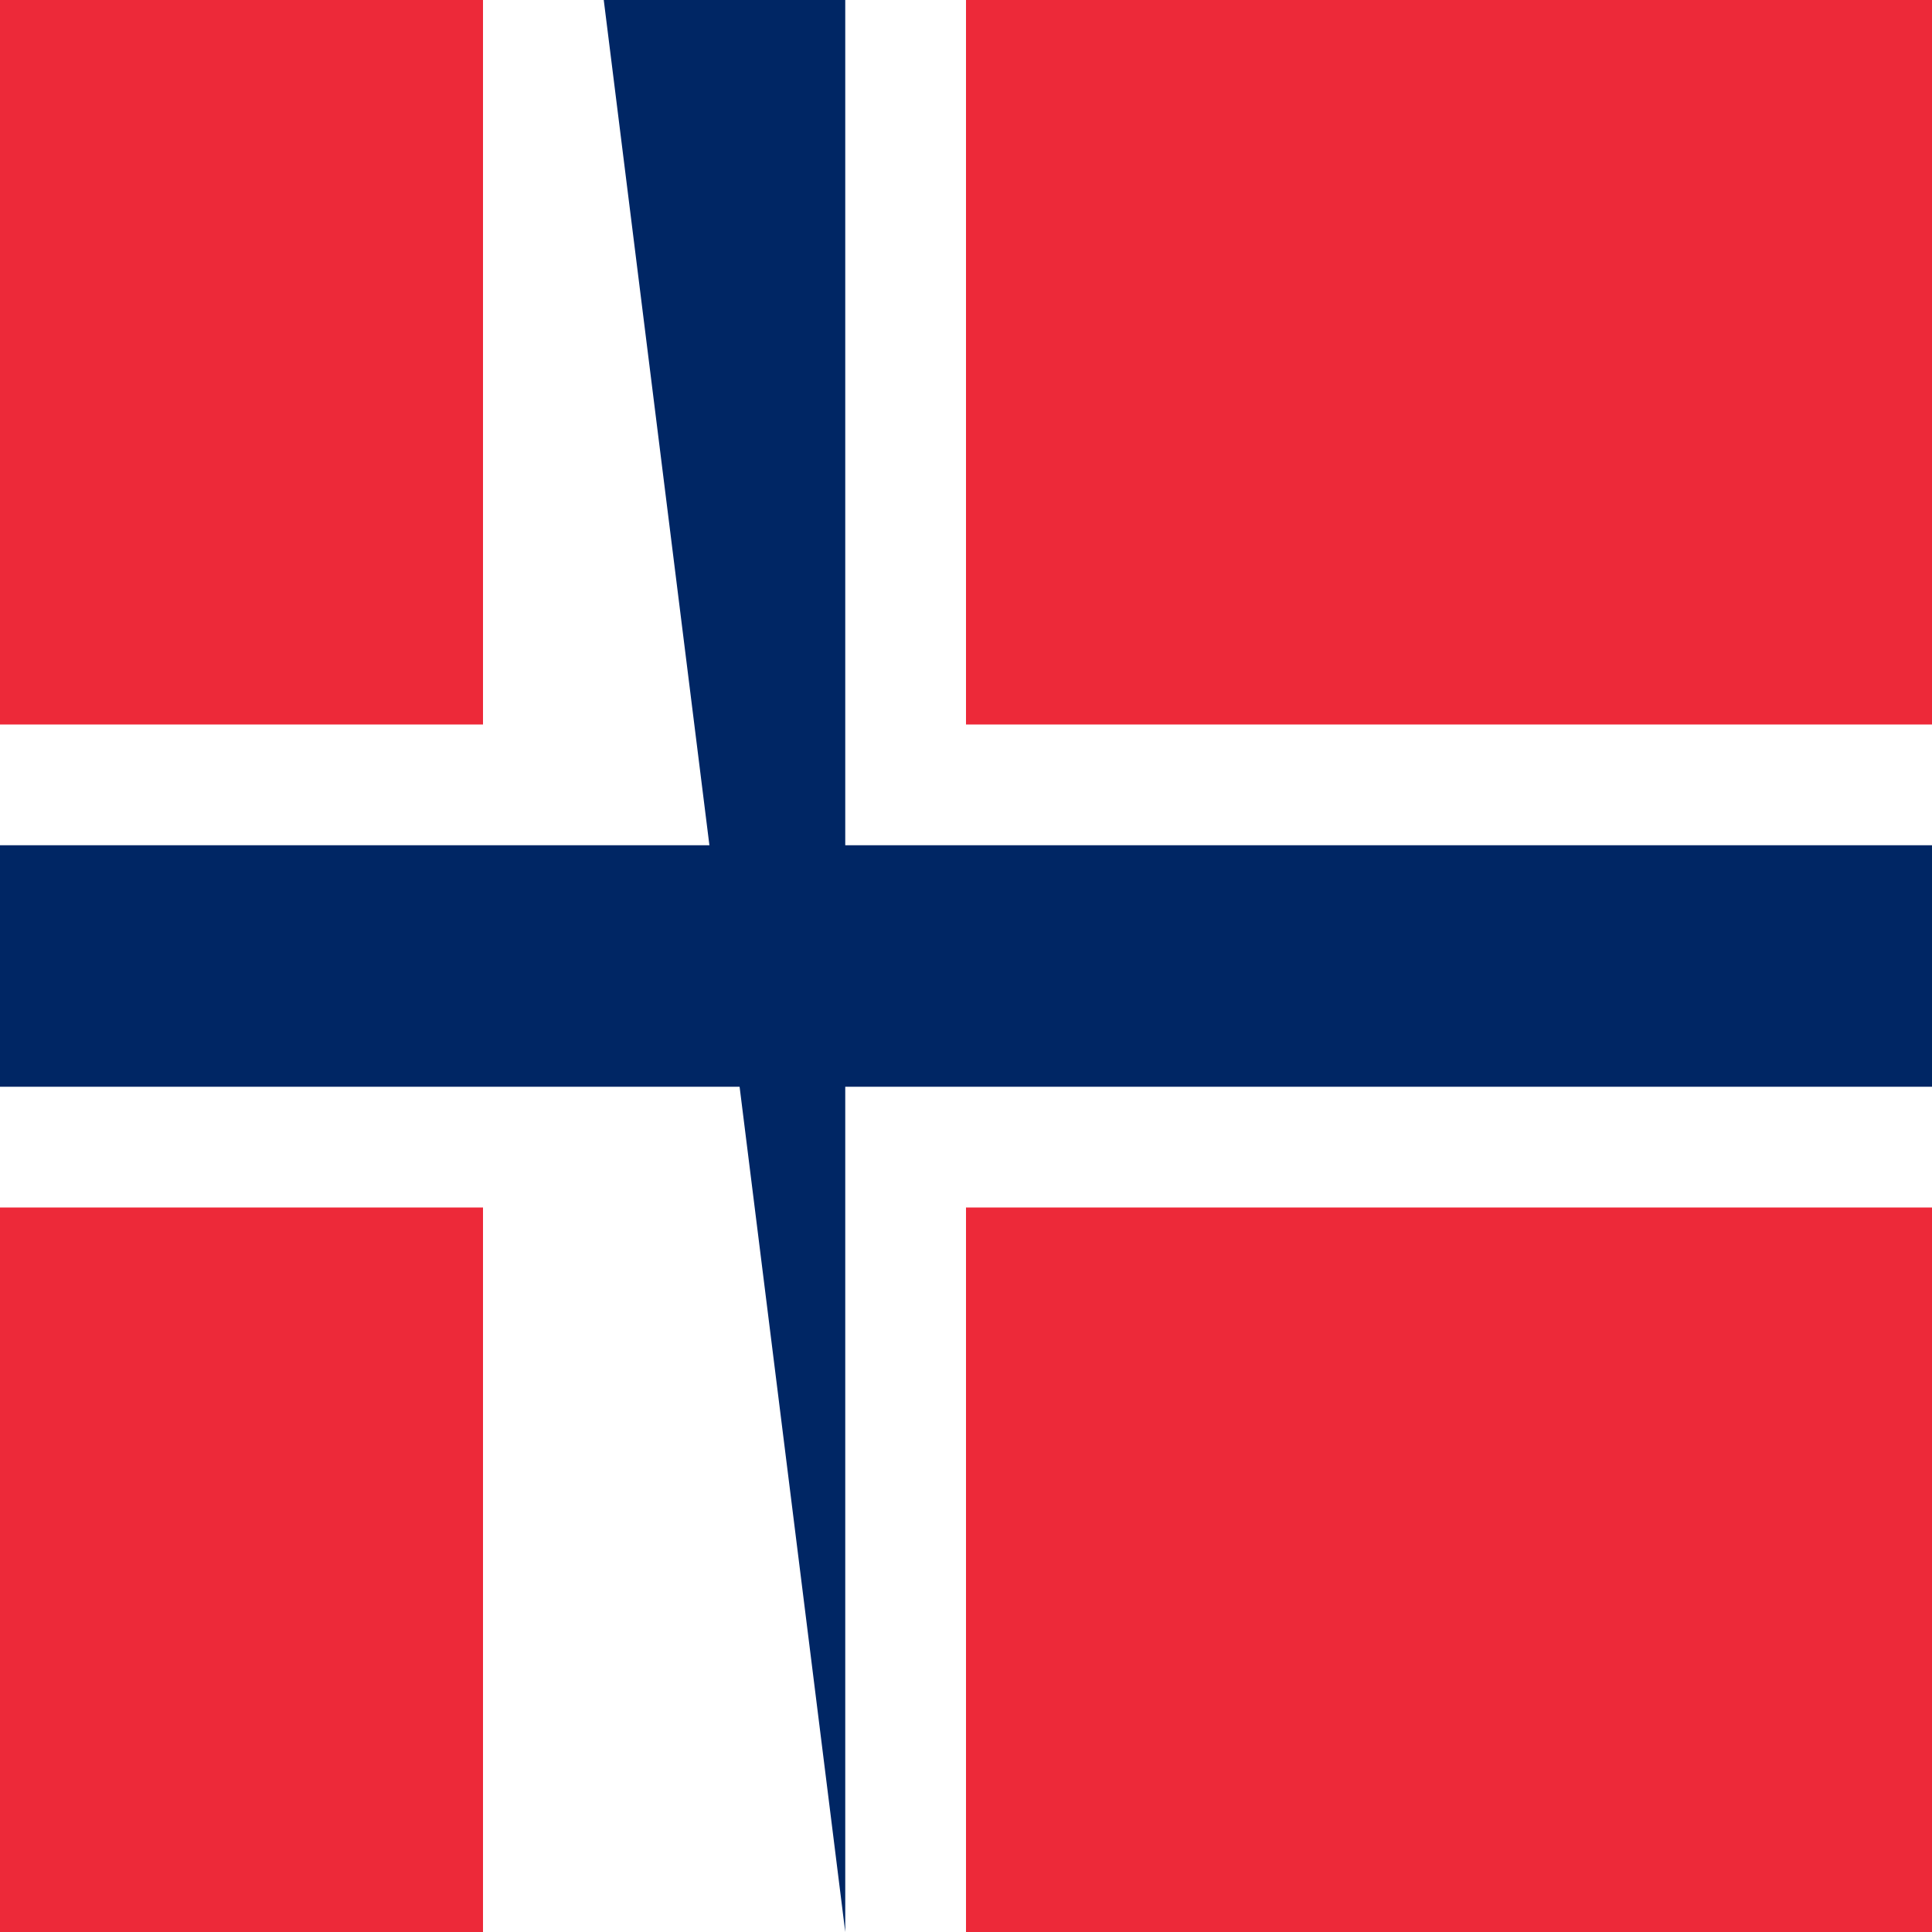 <svg xmlns="http://www.w3.org/2000/svg" id="flag-icons-no" viewBox="0 0 512 512">
  <path fill="#ed2939" d="M0 0h512v512H0z"/>
  <path fill="#fff" d="M128 0h128v512H128z"/>
  <path fill="#fff" d="M0 192h512v128H0z"/>
  <path fill="#002664" d="M160 0h64v512h-rem-64z"/>
  <path fill="#002664" d="M0 224h512v64H0z"/>
</svg>
